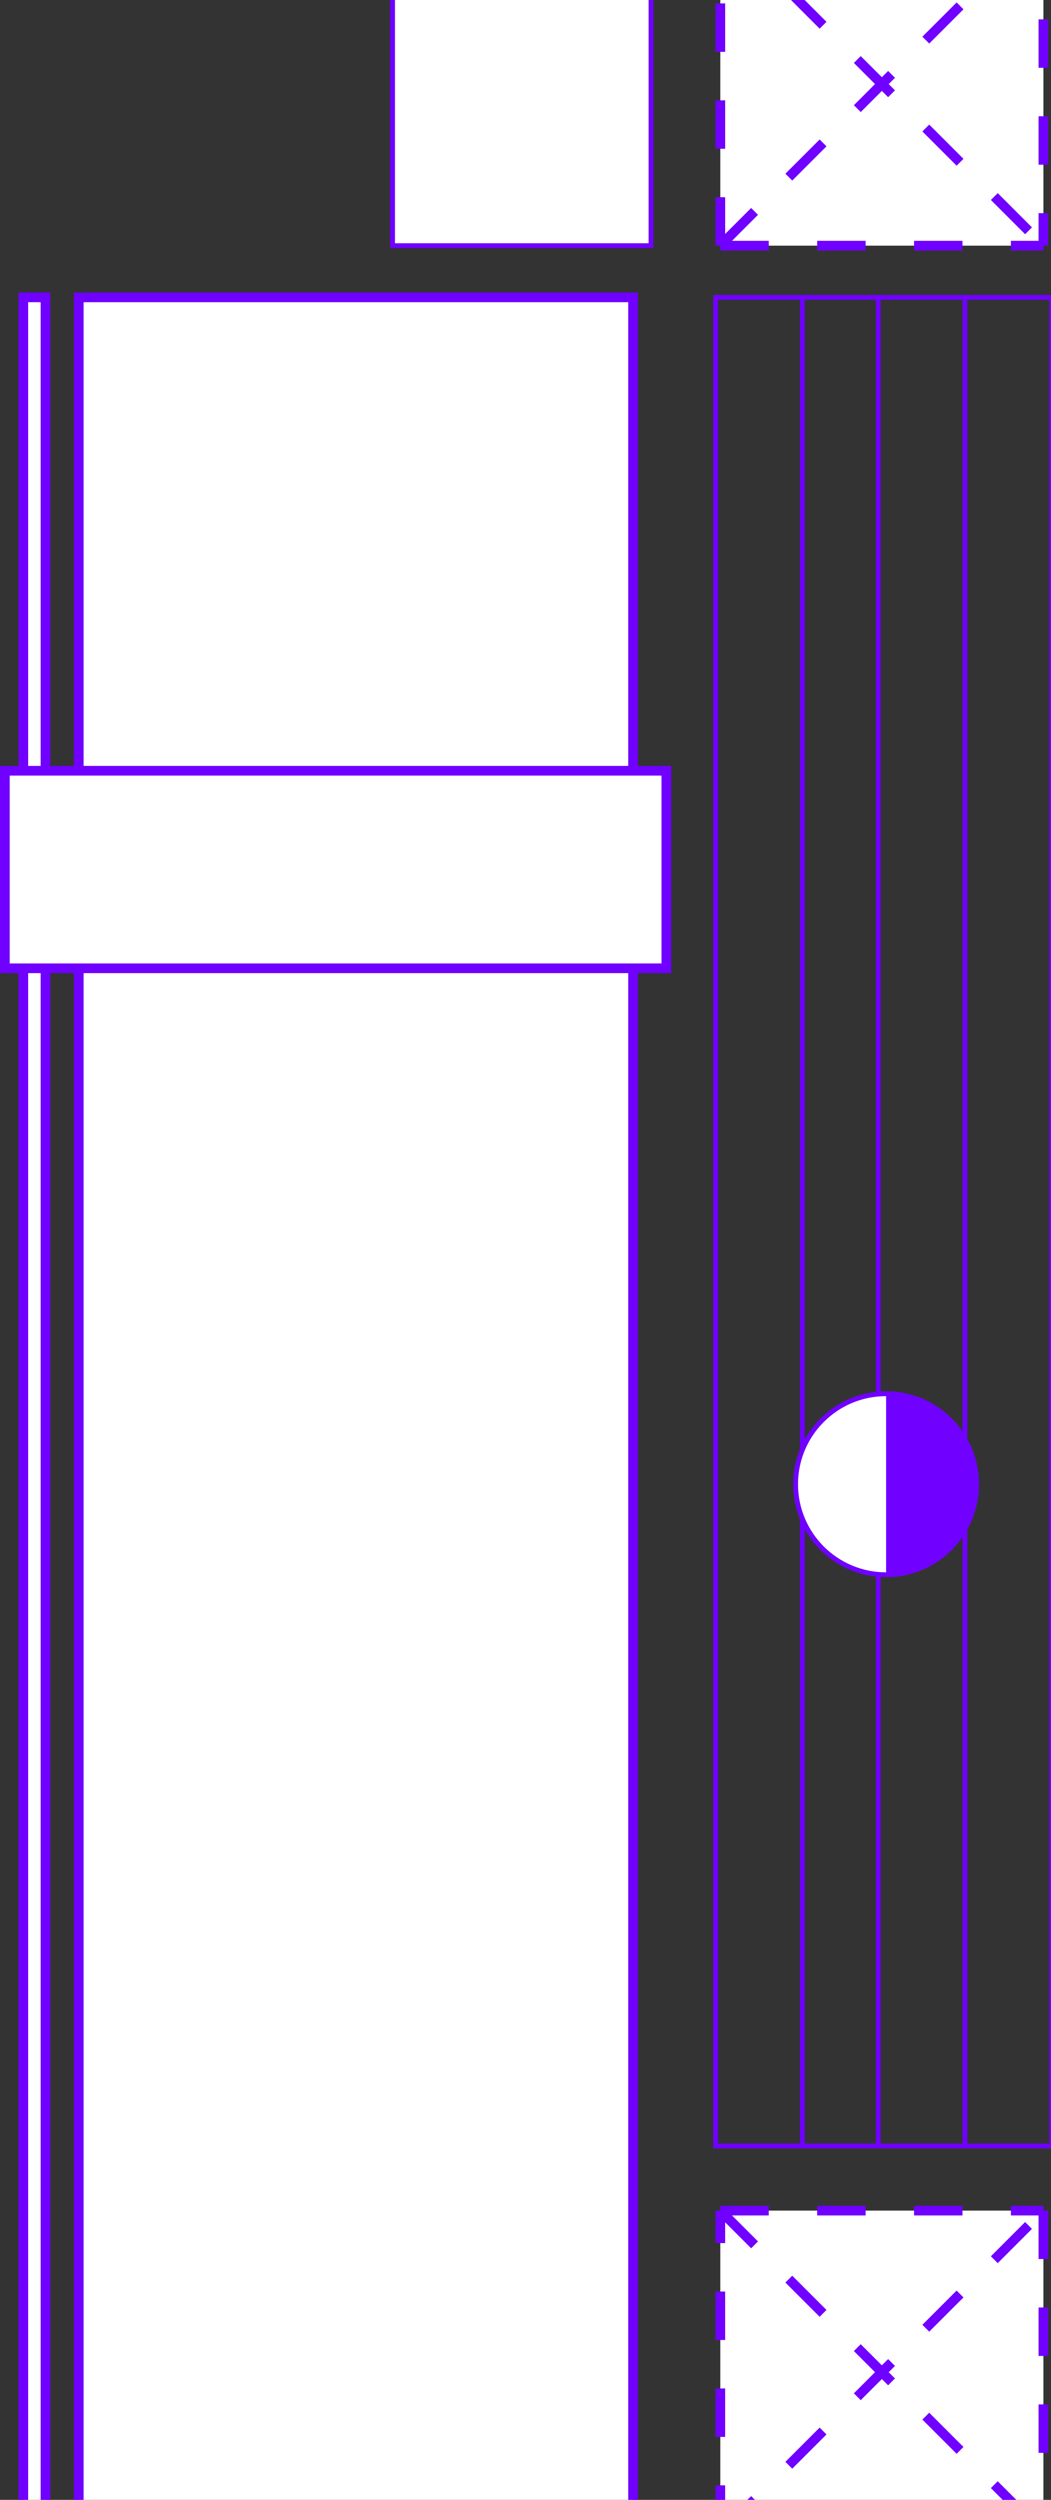 <svg width="217" height="516" viewBox="0 0 217 516" fill="none" xmlns="http://www.w3.org/2000/svg"><rect x="0" y="0" width="217" height="516" fill="#333333" stroke="none"/><path fill="#fff" stroke="#7000FF" stroke-width="2" d="M16.259 61.381h114.452v461.618H16.259zm-11.445-.002h4.578v461.618H4.814z"/><path fill="#fff" stroke="#7000FF" stroke-width="2" d="M1 159.09h136.58v40.776H1z"/><path d="M148.724 50.707v-66.708h66.708v66.708h-66.708z" fill="#fff"/><path d="M148.724 50.707v-66.708m0 66.708h66.708m-66.708 0l66.708-66.708m-66.708 0h66.708m-66.708 0l66.708 66.708m0-66.708v66.708" stroke="#7000FF" stroke-width="2" stroke-dasharray="10 10"/><path d="M148.723 523v-66.708h66.708V523h-66.708z" fill="#fff"/><path d="M148.723 523v-66.708m0 66.708h66.708m-66.708 0l66.708-66.708m-66.708 0h66.708m-66.708 0L215.431 523m0-66.708V523" stroke="#7000FF" stroke-width="2" stroke-dasharray="10 10"/><path d="M165.661 442.951h-17.903V61.381h17.903m0 381.57V61.381m0 381.57h15.666m-15.666-381.57h15.666m0 0v381.57m0-381.57h17.903m-17.903 381.57h17.904m0 0h17.903V61.381H199.23m.001 381.57l-.001-381.57" stroke="#7000FF"/><circle cx="182.95" cy="306.361" r="18.683" fill="#fff" stroke="#7000FF"/><path d="M182.953 325.542a19.183 19.183 0 100-38.366v38.366z" fill="#7000FF"/><path fill="#fff" stroke="#7000FF" d="M81.05 50.71V-2.658h53.365V50.71z"/></svg>